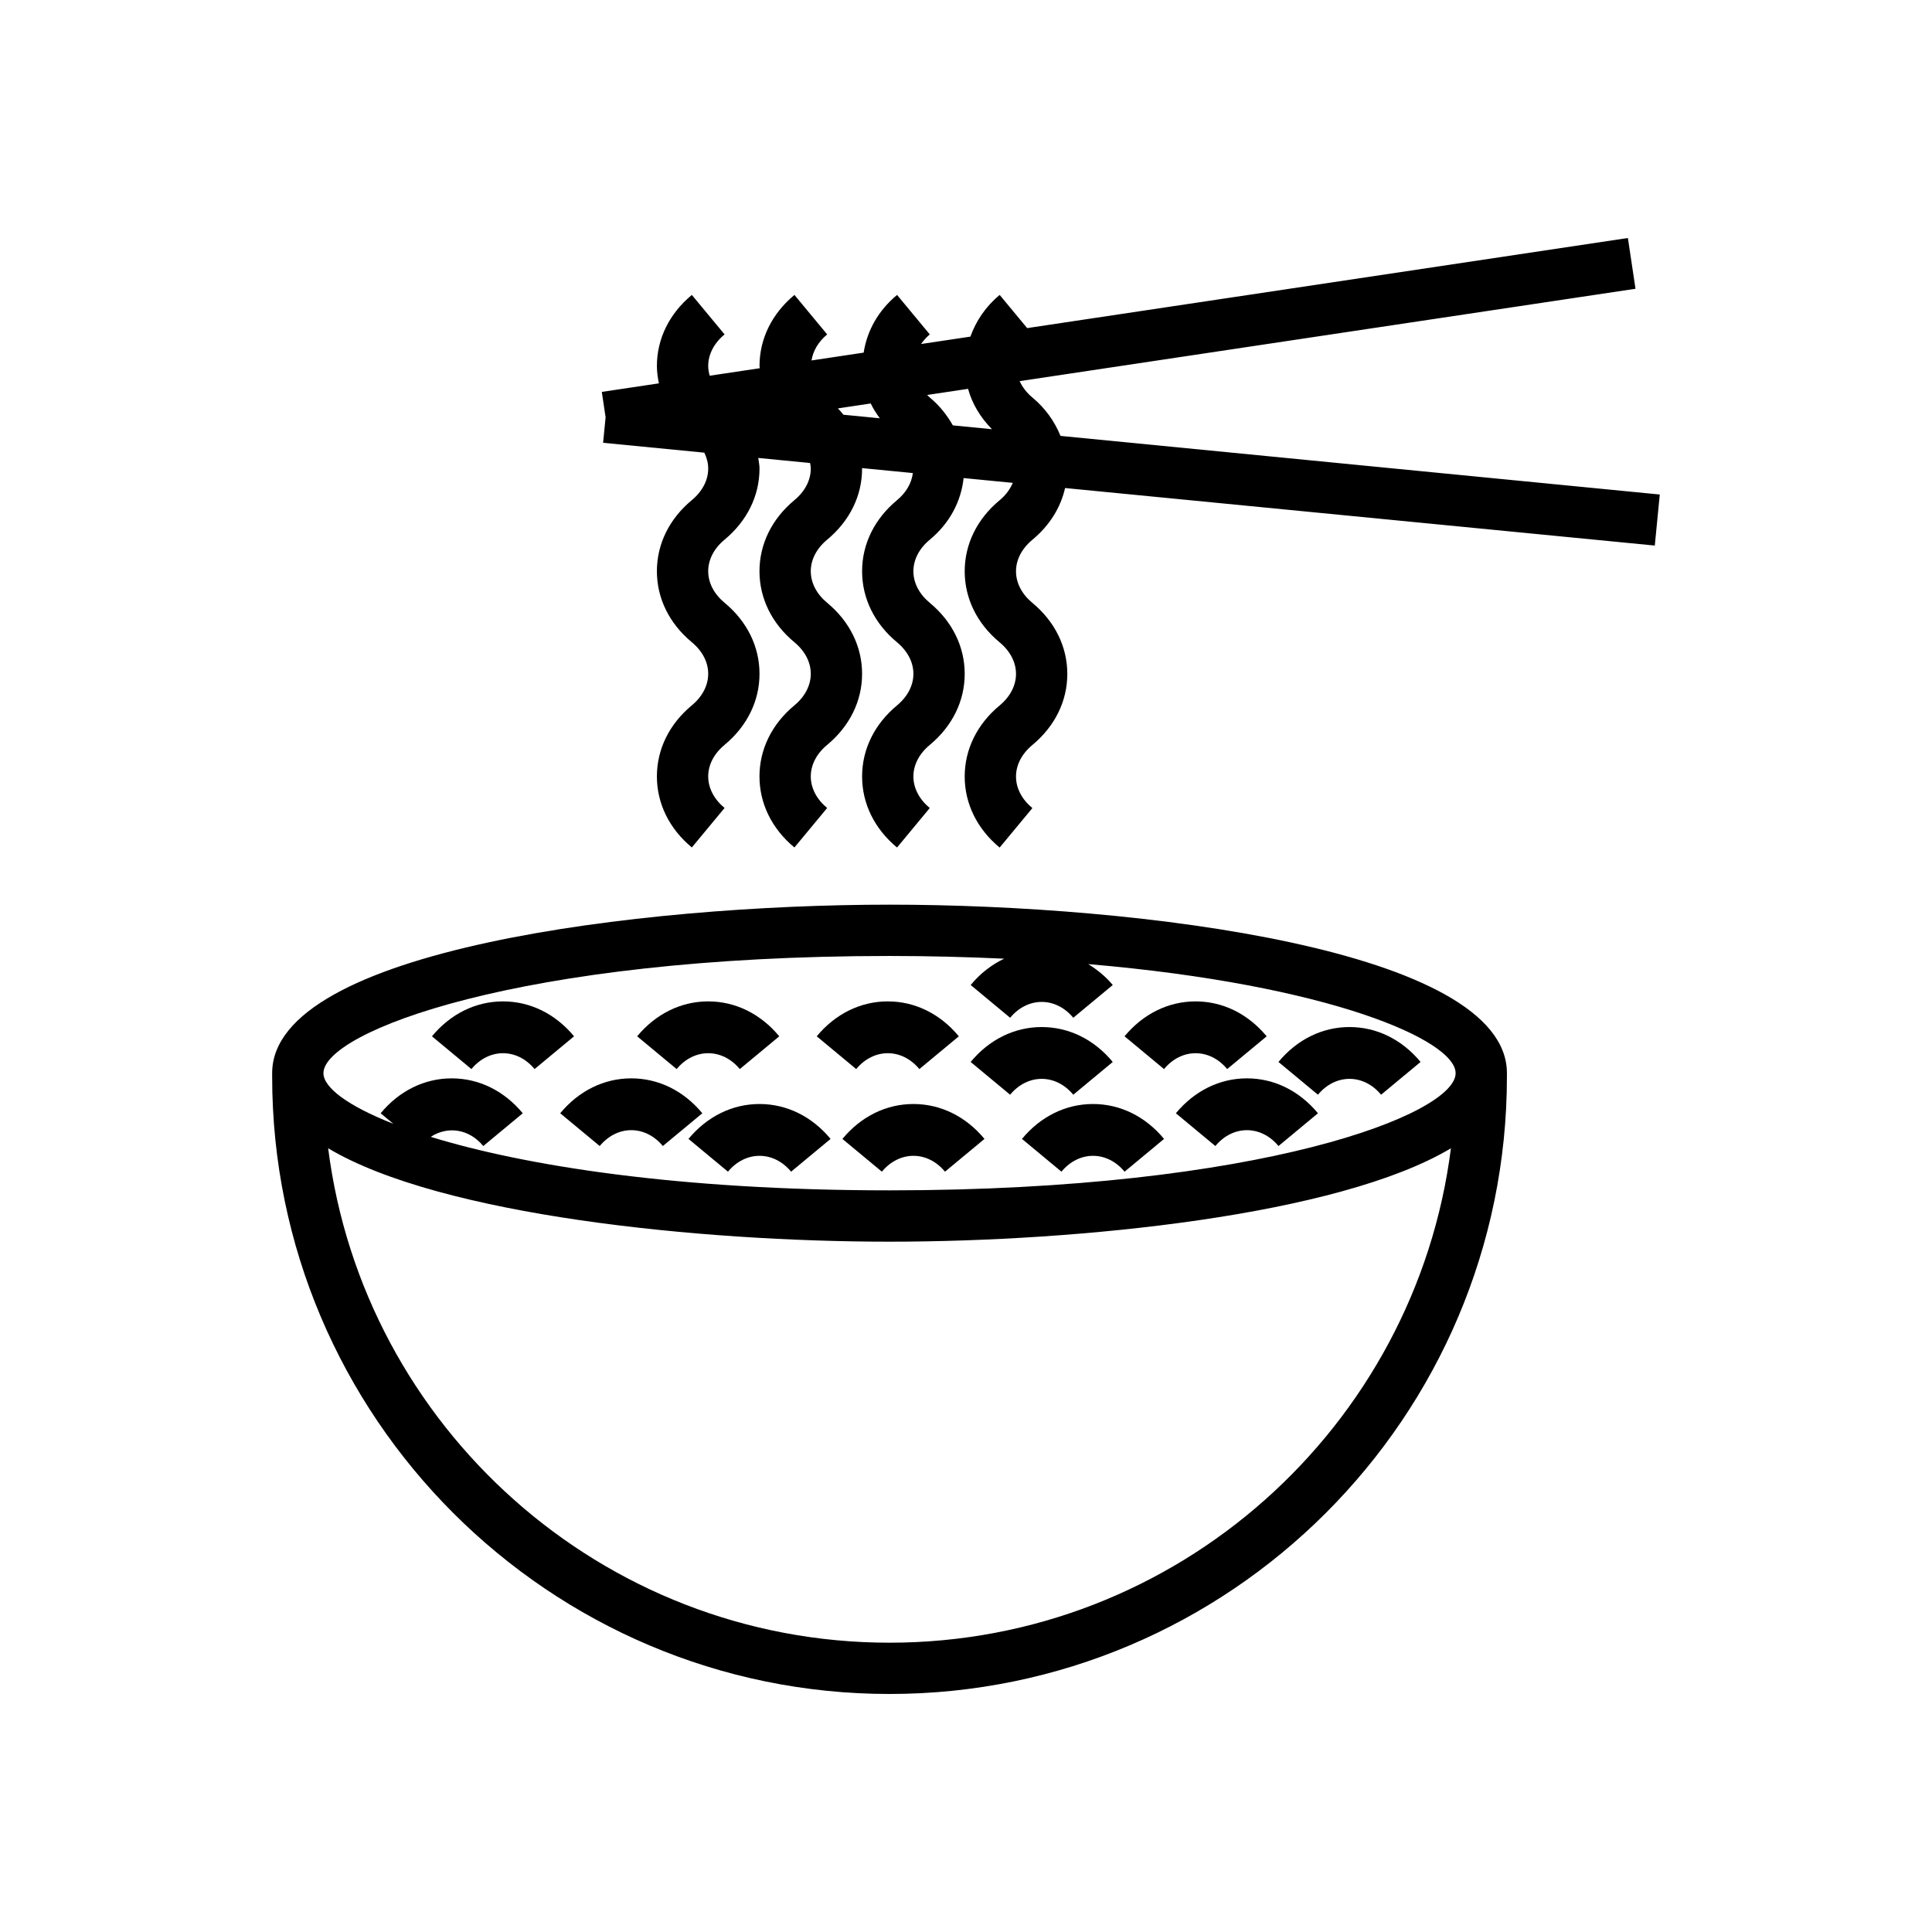 <?xml version="1.0" encoding="utf-8"?>
<!-- Generator: Adobe Illustrator 16.0.0, SVG Export Plug-In . SVG Version: 6.00 Build 0)  -->
<!DOCTYPE svg PUBLIC "-//W3C//DTD SVG 1.1//EN" "http://www.w3.org/Graphics/SVG/1.1/DTD/svg11.dtd">
<svg version="1.1" id="Capa_1" xmlns="http://www.w3.org/2000/svg" xmlns:xlink="http://www.w3.org/1999/xlink" x="0px" y="0px"
	 width="350px" height="350px" viewBox="0 0 350 350" enable-background="new 0 0 350 350" xml:space="preserve">
<g>
	<path d="M161.146,163.888c-44.956,0-111.842,8.127-111.842,30.522v0.628c0,61.671,50.17,111.842,111.842,111.842
		s111.847-50.175,111.847-111.843v-0.627C272.992,172.016,206.102,163.888,161.146,163.888z M161.146,173.182
		c7.328,0,14.206,0.19,20.769,0.493c-2.259,1.074-4.327,2.662-6.07,4.768l7.152,5.935c3.175-3.828,8.263-3.828,11.437,0l7.152-5.935
		c-1.306-1.575-2.83-2.783-4.442-3.787c43.799,3.741,66.556,13.811,66.556,19.759c0,7.412-35.221,21.228-102.553,21.228
		c-38.297,0-66.17-4.475-83.118-9.693c3.063-1.994,6.929-1.469,9.522,1.664l7.152-5.936c-3.383-4.08-7.951-6.324-12.873-6.324
		s-9.49,2.244-12.873,6.324l2.295,1.906c-8.332-3.268-12.658-6.6-12.658-9.169C58.593,187.003,93.813,173.182,161.146,173.182z
		 M161.146,297.591c-52.146,0-95.298-39.135-101.697-89.568c20.396,12.179,67.411,16.919,101.697,16.919
		c34.291,0,81.306-4.74,101.702-16.919C256.443,258.456,213.291,297.591,161.146,297.591z"/>
	<path d="M185.139,206.325l7.152,5.935c3.173-3.829,8.262-3.829,11.436,0l7.152-5.935c-3.383-4.08-7.951-6.324-12.873-6.324
		C193.086,200.001,188.521,202.245,185.139,206.325z"/>
	<path d="M213.021,201.678l7.152,5.936c3.173-3.83,8.262-3.83,11.436,0l7.151-5.936c-3.382-4.08-7.95-6.324-12.872-6.324
		C220.968,195.354,216.404,197.598,213.021,201.678z"/>
	<path d="M250.198,198.318l7.151-5.935c-3.383-4.08-7.951-6.324-12.872-6.324c-4.922,0-9.489,2.244-12.873,6.324l7.152,5.935
		C241.931,194.489,247.024,194.489,250.198,198.318z"/>
	<path d="M222.315,193.672l7.152-5.935c-3.384-4.08-7.952-6.325-12.872-6.325c-4.923,0-9.49,2.245-12.874,6.325l7.152,5.935
		C214.048,189.842,219.142,189.842,222.315,193.672z"/>
	<path d="M194.433,198.318l7.152-5.935c-3.383-4.08-7.952-6.324-12.872-6.324c-4.923,0-9.49,2.244-12.873,6.324l7.151,5.935
		C186.166,194.489,191.259,194.489,194.433,198.318z"/>
	<path d="M166.55,193.672l7.152-5.935c-3.383-4.08-7.951-6.325-12.873-6.325c-4.921,0-9.489,2.245-12.872,6.325l7.152,5.935
		C158.283,189.842,163.376,189.842,166.55,193.672z"/>
	<path d="M152.608,206.325l7.152,5.935c3.174-3.829,8.262-3.829,11.437,0l7.151-5.935c-3.382-4.08-7.951-6.324-12.872-6.324
		S155.992,202.245,152.608,206.325z"/>
	<path d="M124.726,206.325l7.152,5.935c3.174-3.829,8.263-3.829,11.437,0l7.152-5.935c-3.383-4.08-7.952-6.324-12.873-6.324
		C132.673,200.001,128.109,202.245,124.726,206.325z"/>
	<path d="M108.643,207.613c3.174-3.83,8.263-3.83,11.437,0l7.152-5.936c-3.383-4.08-7.951-6.324-12.873-6.324
		s-9.489,2.244-12.873,6.324L108.643,207.613z"/>
	<path d="M134.021,193.672l7.151-5.935c-3.383-4.08-7.951-6.325-12.872-6.325s-9.49,2.245-12.873,6.325l7.152,5.935
		C125.753,189.842,130.847,189.842,134.021,193.672z"/>
	<path d="M96.843,193.672l7.152-5.935c-3.383-4.08-7.951-6.325-12.873-6.325s-9.489,2.245-12.872,6.325l7.151,5.935
		C88.576,189.842,93.669,189.842,96.843,193.672z"/>
	<path d="M192.118,78.967c-1.055-2.598-2.719-4.986-5.084-6.947c-1.055-0.874-1.816-1.892-2.318-2.974l111.572-16.734l-1.38-9.197
		L186.082,59.439l-4.982-6.008c-2.551,2.109-4.284,4.717-5.302,7.551l-8.941,1.338c0.441-0.613,0.943-1.208,1.584-1.738l-5.93-7.152
		c-3.397,2.816-5.433,6.473-6.051,10.451l-9.447,1.418c0.279-1.738,1.236-3.383,2.839-4.717l-5.93-7.152
		c-4.08,3.383-6.329,7.951-6.329,12.872c0,0.14,0.042,0.27,0.047,0.405l-9.067,1.356c-0.167-0.576-0.274-1.167-0.274-1.766
		c0-2.101,1.055-4.131,2.965-5.716l-5.93-7.152c-4.081,3.383-6.33,7.951-6.33,12.872c0,1.069,0.154,2.115,0.363,3.146l-10.345,1.548
		l0.688,4.596l-0.451,4.624l18.337,1.789c0.446,0.92,0.702,1.892,0.702,2.881c0,2.101-1.055,4.131-2.965,5.716
		c-4.081,3.383-6.33,7.951-6.33,12.873s2.245,9.49,6.33,12.873c1.915,1.589,2.965,3.615,2.965,5.716c0,2.1-1.055,4.131-2.965,5.716
		c-4.081,3.383-6.33,7.951-6.33,12.872s2.245,9.49,6.33,12.873l5.93-7.152c-1.915-1.589-2.965-3.615-2.965-5.716
		s1.055-4.131,2.965-5.716c4.08-3.383,6.329-7.951,6.329-12.872s-2.244-9.49-6.329-12.873c-1.915-1.589-2.965-3.616-2.965-5.716
		c0-2.101,1.055-4.131,2.965-5.716c4.08-3.383,6.329-7.951,6.329-12.873c0-0.655-0.144-1.287-0.223-1.929l9.387,0.916
		c0.056,0.334,0.125,0.669,0.125,1.013c0,2.101-1.055,4.131-2.965,5.716c-4.08,3.383-6.329,7.952-6.329,12.873
		c0,4.921,2.244,9.489,6.329,12.872c1.915,1.589,2.965,3.616,2.965,5.716c0,2.1-1.055,4.131-2.965,5.716
		c-4.08,3.383-6.329,7.951-6.329,12.873c0,4.921,2.244,9.489,6.329,12.873l5.93-7.152c-1.915-1.589-2.965-3.615-2.965-5.716
		s1.055-4.131,2.965-5.716c4.081-3.383,6.33-7.951,6.33-12.873s-2.245-9.489-6.33-12.872c-1.915-1.589-2.965-3.616-2.965-5.716
		s1.055-4.131,2.965-5.716c4.081-3.383,6.33-7.951,6.33-12.873c0-0.032-0.009-0.061-0.009-0.093l9.206,0.897
		c-0.232,1.807-1.199,3.531-2.867,4.912c-4.08,3.383-6.329,7.952-6.329,12.873c0,4.921,2.245,9.489,6.329,12.873
		c1.915,1.589,2.965,3.616,2.965,5.716c0,2.101-1.055,4.131-2.965,5.716c-4.08,3.383-6.329,7.952-6.329,12.873
		c0,4.921,2.245,9.49,6.329,12.873l5.93-7.152c-1.915-1.589-2.965-3.615-2.965-5.716s1.055-4.131,2.965-5.716
		c4.08-3.383,6.33-7.952,6.33-12.873c0-4.921-2.245-9.489-6.33-12.872c-1.915-1.589-2.965-3.616-2.965-5.716
		c0-2.101,1.055-4.131,2.965-5.716c3.602-2.983,5.669-6.91,6.134-11.167l8.909,0.869c-0.493,1.148-1.272,2.226-2.384,3.146
		c-4.081,3.383-6.33,7.951-6.33,12.873s2.245,9.489,6.33,12.873c1.914,1.589,2.965,3.616,2.965,5.716
		c0,2.101-1.055,4.131-2.965,5.716c-4.081,3.383-6.33,7.952-6.33,12.873c0,4.921,2.245,9.49,6.33,12.873l5.93-7.152
		c-1.915-1.589-2.965-3.615-2.965-5.716s1.055-4.131,2.965-5.716c4.08-3.383,6.329-7.952,6.329-12.873
		c0-4.921-2.244-9.49-6.329-12.873c-1.915-1.589-2.965-3.616-2.965-5.716c0-2.1,1.055-4.131,2.965-5.716
		c3.095-2.565,5.121-5.809,5.925-9.373l106.833,10.423l0.901-9.248L192.118,78.967z M179.701,77.754l-7.082-0.692
		c-1.045-1.85-2.402-3.578-4.178-5.047c-0.177-0.144-0.302-0.312-0.465-0.465l7.398-1.11
		C176.114,73.148,177.605,75.616,179.701,77.754z M151.795,73.985l5.944-0.892c0.446,0.938,1.018,1.822,1.645,2.682l-6.585-0.642
		C152.497,74.729,152.14,74.361,151.795,73.985z"/>
</g>
</svg>

